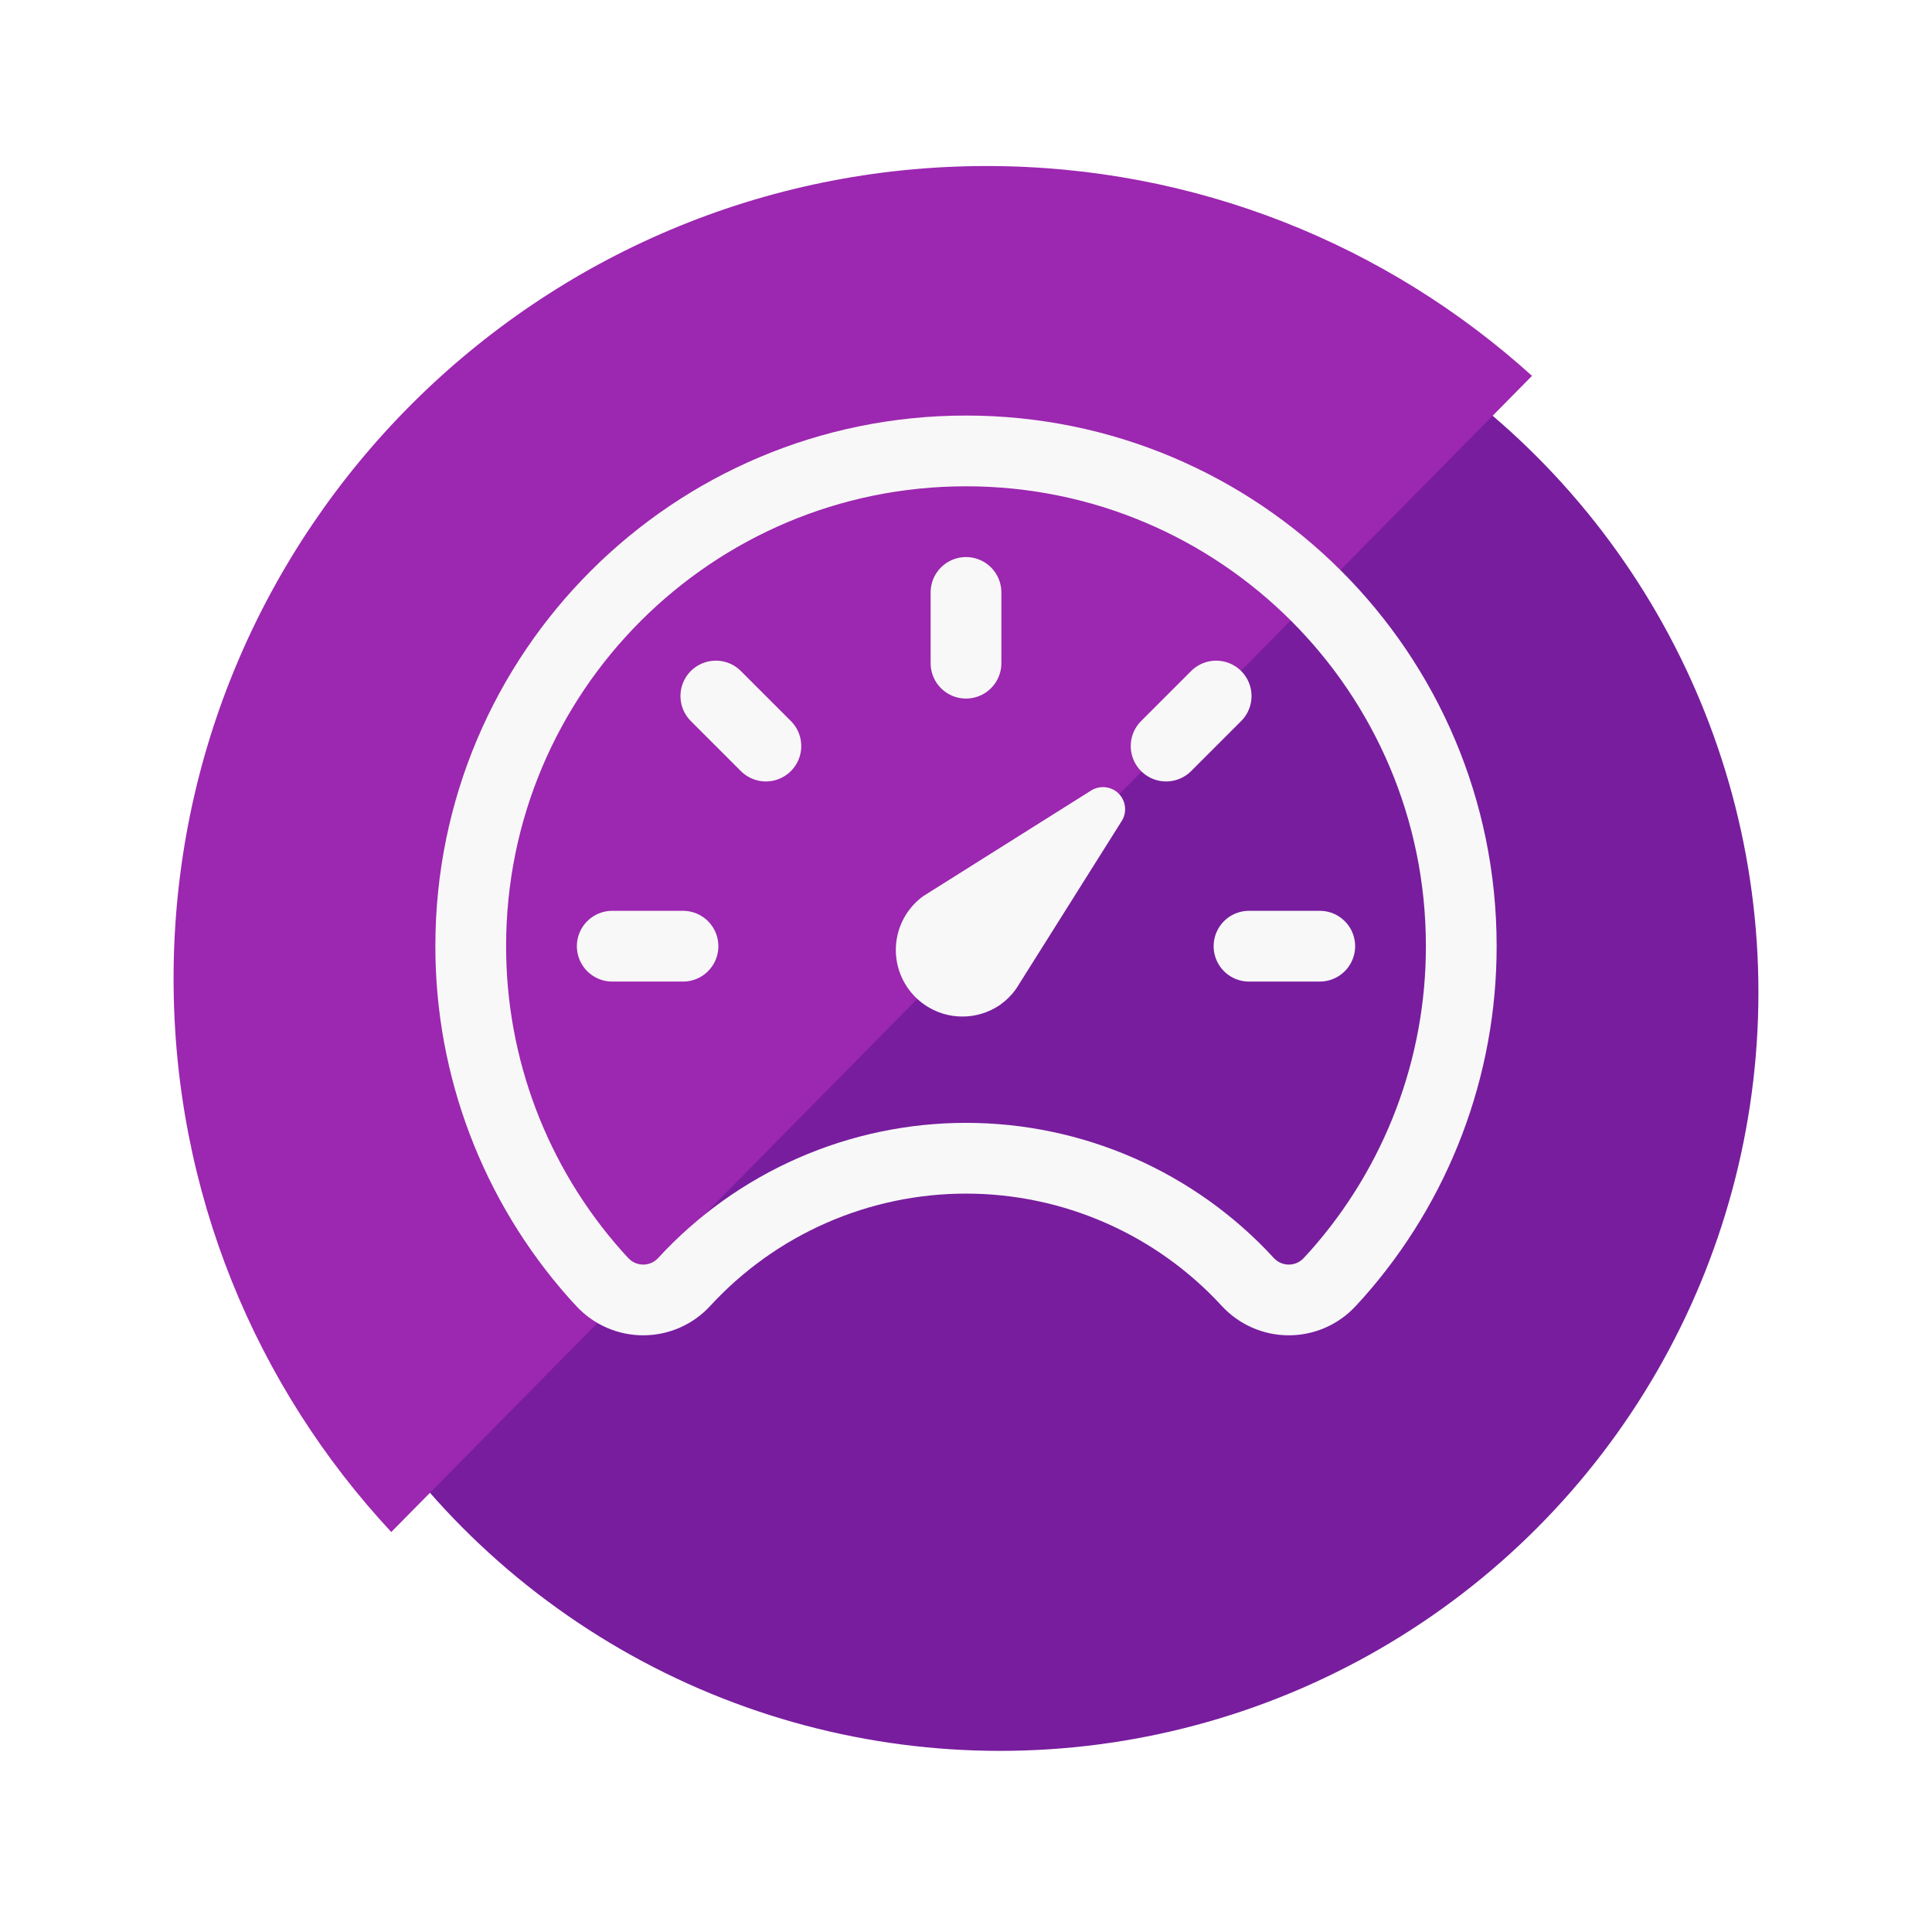 <svg width="256" height="256" viewBox="0 0 256 256" fill="none" xmlns="http://www.w3.org/2000/svg">
<rect width="256" height="256" fill="white"/>
<g filter="url(#filter0_d_204_12)">
<circle cx="132.5" cy="126.5" r="100.5" fill="#781D9E"/>
</g>
<g filter="url(#filter1_d_204_12)">
<path d="M203 44.802C183.888 27.523 158.545 17 130.743 17C71.238 17 23 65.207 23 124.674C23 153.002 33.947 178.776 51.845 198L203 44.802Z" fill="#9C27B0"/>
</g>
<path d="M148.537 108.939L134.621 131.059C134.052 131.848 133.359 132.54 132.57 133.109C130.665 134.438 128.313 134.962 126.025 134.568C123.736 134.173 121.695 132.892 120.345 131.002C118.995 129.112 118.445 126.766 118.814 124.473C119.183 122.18 120.442 120.125 122.316 118.754L144.436 104.838C144.938 104.487 145.537 104.299 146.149 104.299C146.762 104.299 147.36 104.487 147.863 104.838C148.495 105.294 148.92 105.981 149.046 106.75C149.173 107.518 148.99 108.305 148.537 108.939Z" fill="#F8F8F8"/>
<path d="M128 59.75C91.76 59.75 62.375 89.106 62.375 125.346C62.353 141.379 68.223 156.863 78.869 168.852C79.191 169.203 79.484 169.555 79.807 169.877C80.5 170.628 81.341 171.226 82.278 171.634C83.215 172.043 84.226 172.252 85.248 172.249C86.269 172.247 87.279 172.032 88.214 171.618C89.148 171.205 89.987 170.602 90.676 169.848C95.426 164.685 101.196 160.564 107.621 157.745C114.045 154.927 120.984 153.471 128 153.471C135.016 153.471 141.955 154.927 148.379 157.745C154.804 160.564 160.574 164.685 165.324 169.848C166.013 170.602 166.852 171.205 167.786 171.618C168.721 172.032 169.731 172.247 170.752 172.249C171.774 172.252 172.785 172.043 173.722 171.634C174.658 171.226 175.5 170.628 176.193 169.877L177.131 168.852C187.777 156.863 193.647 141.379 193.625 125.346C193.625 89.106 164.24 59.75 128 59.75Z" stroke="#F8F8F8" stroke-width="9.375" stroke-linecap="round" stroke-linejoin="round"/>
<path d="M128 78.5V87.875M174.875 125.375H165.5M90.5 125.375H81.125M101.483 98.858L94.853 92.228M154.517 98.858L161.146 92.228" stroke="#F8F8F8" stroke-width="9.375" stroke-miterlimit="10" stroke-linecap="round"/>
<defs>
<filter id="filter0_d_204_12" x="27" y="26" width="211" height="211" filterUnits="userSpaceOnUse" color-interpolation-filters="sRGB">
<feFlood flood-opacity="0" result="BackgroundImageFix"/>
<feColorMatrix in="SourceAlpha" type="matrix" values="0 0 0 0 0 0 0 0 0 0 0 0 0 0 0 0 0 0 127 0" result="hardAlpha"/>
<feOffset dy="5"/>
<feGaussianBlur stdDeviation="2.5"/>
<feComposite in2="hardAlpha" operator="out"/>
<feColorMatrix type="matrix" values="0 0 0 0 0 0 0 0 0 0 0 0 0 0 0 0 0 0 0.3 0"/>
<feBlend mode="normal" in2="BackgroundImageFix" result="effect1_dropShadow_204_12"/>
<feBlend mode="normal" in="SourceGraphic" in2="effect1_dropShadow_204_12" result="shape"/>
</filter>
<filter id="filter1_d_204_12" x="17" y="16" width="192" height="193" filterUnits="userSpaceOnUse" color-interpolation-filters="sRGB">
<feFlood flood-opacity="0" result="BackgroundImageFix"/>
<feColorMatrix in="SourceAlpha" type="matrix" values="0 0 0 0 0 0 0 0 0 0 0 0 0 0 0 0 0 0 127 0" result="hardAlpha"/>
<feOffset dy="5"/>
<feGaussianBlur stdDeviation="3"/>
<feComposite in2="hardAlpha" operator="out"/>
<feColorMatrix type="matrix" values="0 0 0 0 0 0 0 0 0 0 0 0 0 0 0 0 0 0 0.5 0"/>
<feBlend mode="normal" in2="BackgroundImageFix" result="effect1_dropShadow_204_12"/>
<feBlend mode="normal" in="SourceGraphic" in2="effect1_dropShadow_204_12" result="shape"/>
</filter>
</defs>
</svg>
